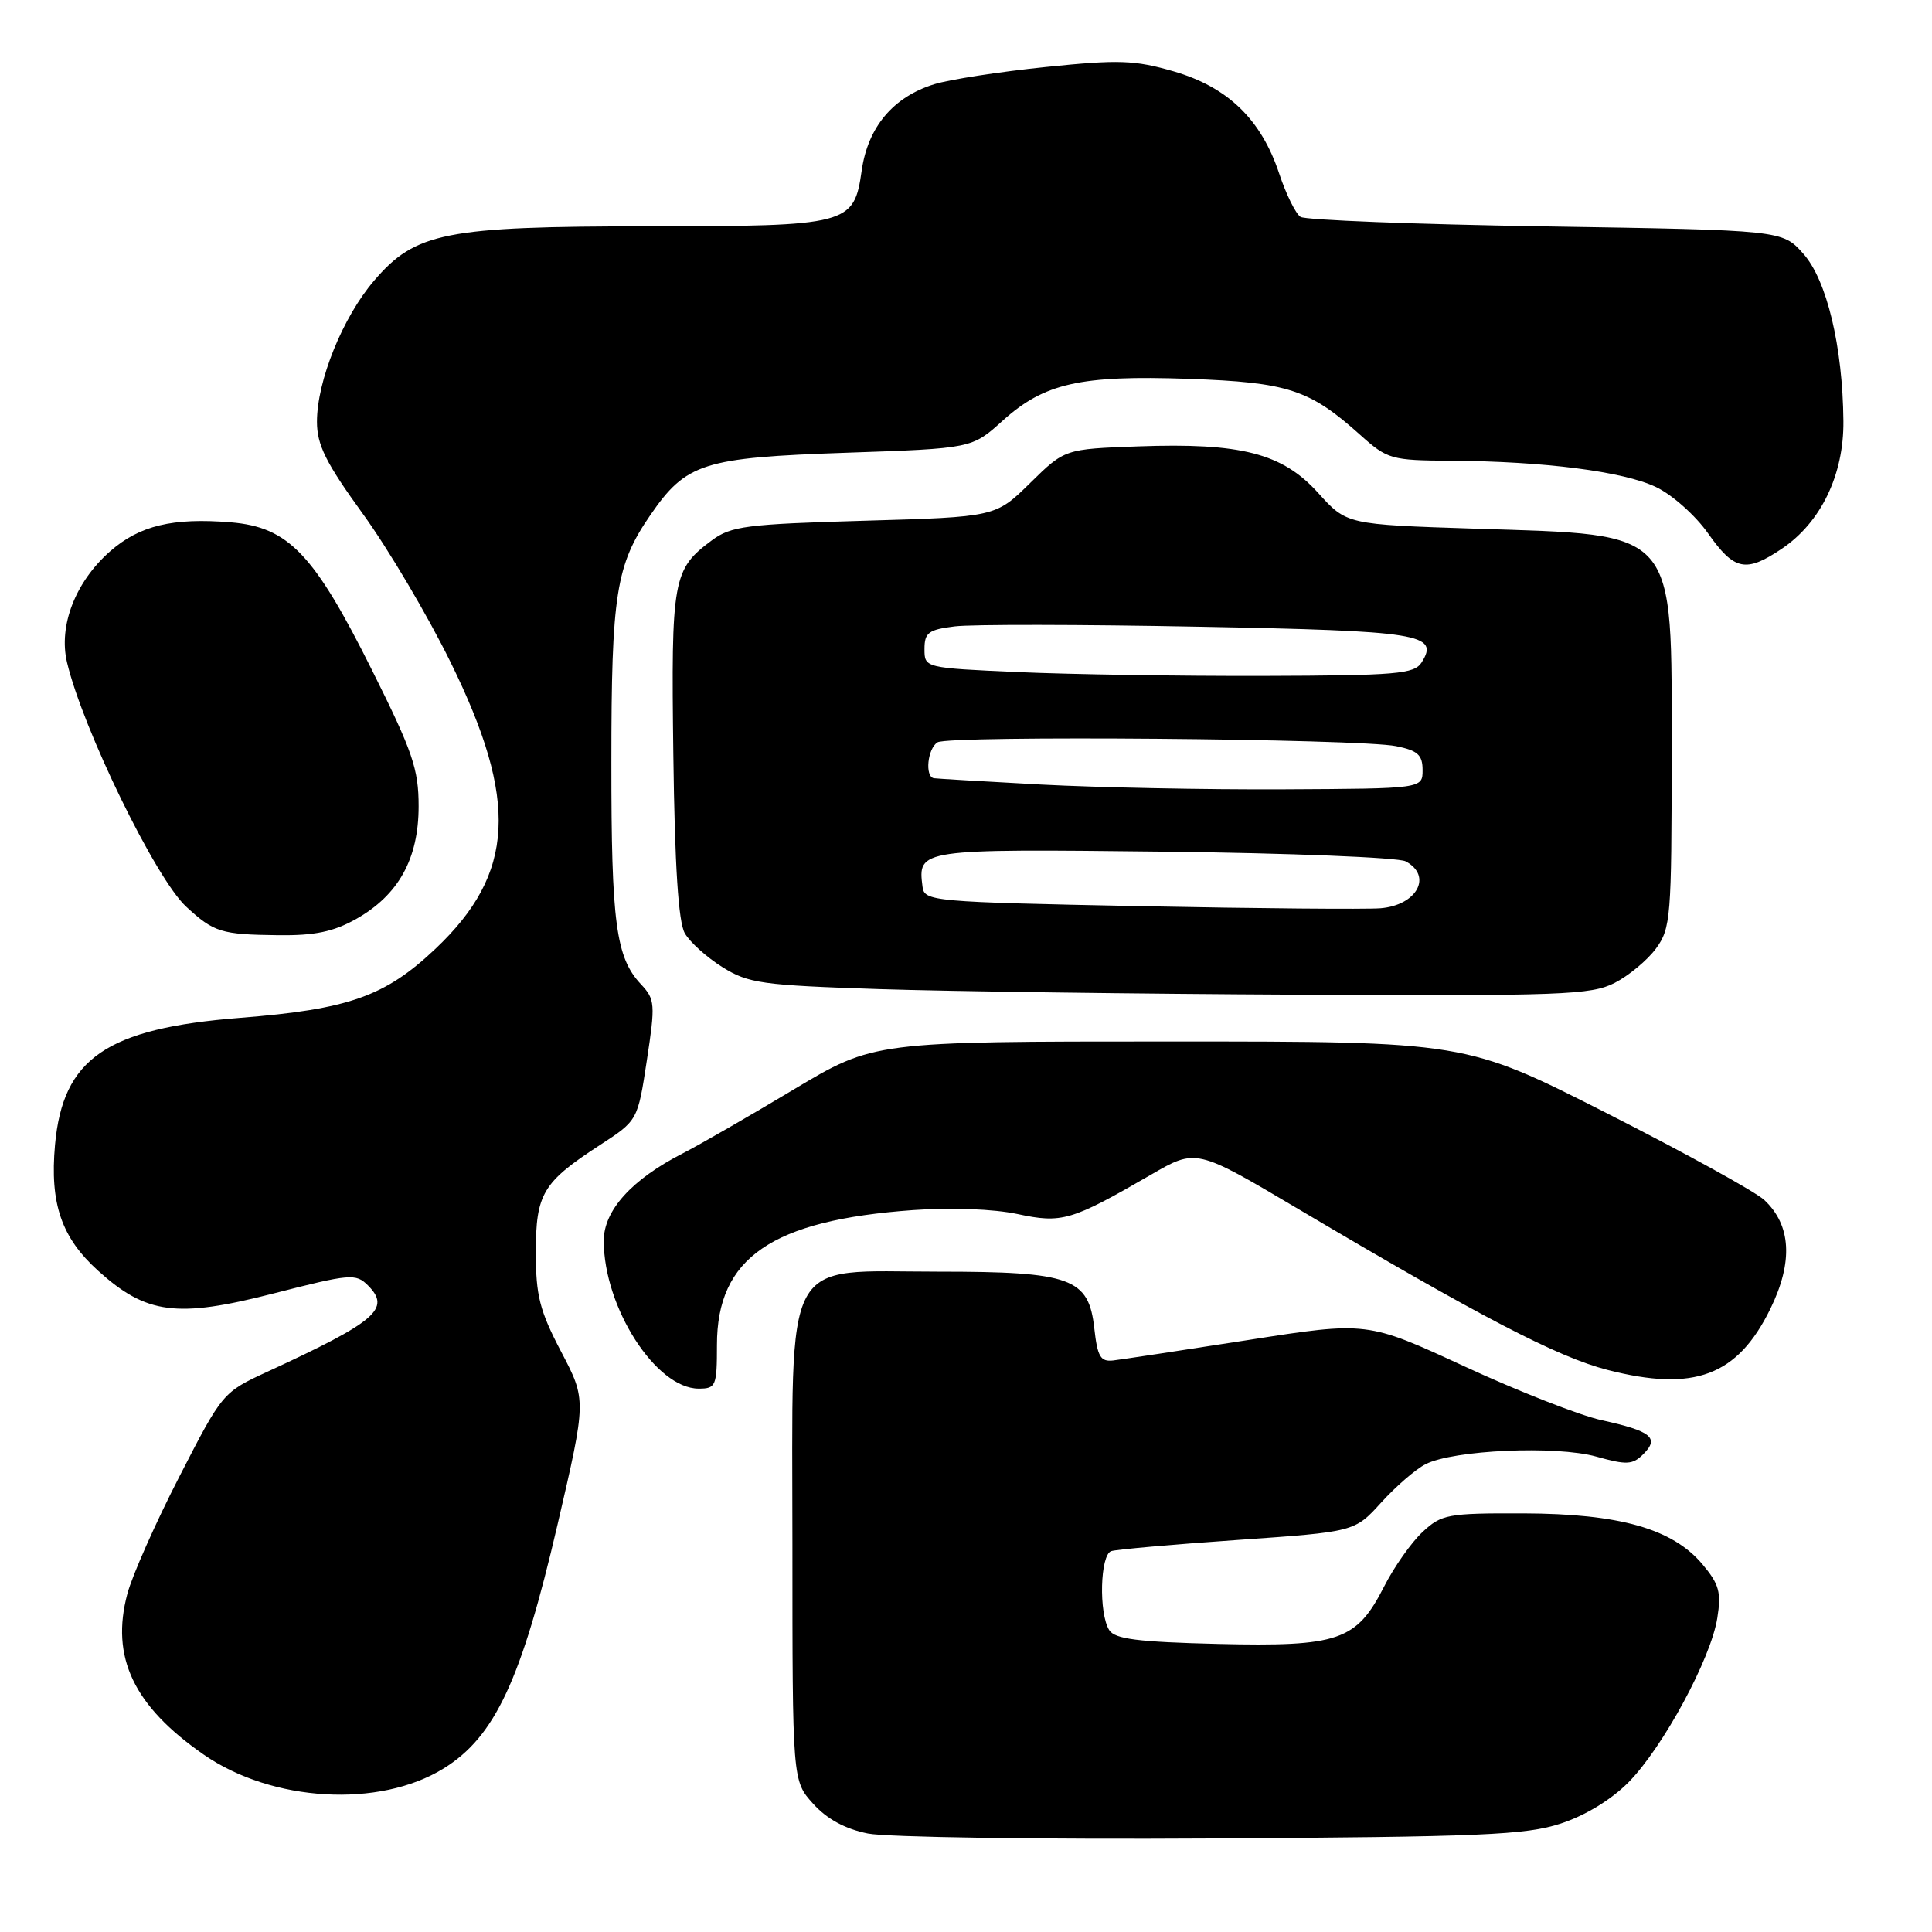 <?xml version="1.0" encoding="UTF-8" standalone="no"?>
<!DOCTYPE svg PUBLIC "-//W3C//DTD SVG 1.1//EN" "http://www.w3.org/Graphics/SVG/1.1/DTD/svg11.dtd" >
<svg xmlns="http://www.w3.org/2000/svg" xmlns:xlink="http://www.w3.org/1999/xlink" version="1.1" viewBox="0 0 256 256">
 <g >
 <path fill="currentColor"
d=" M 206.81 241.63 C 210.08 240.56 213.53 238.45 215.81 236.14 C 220.36 231.51 226.69 219.82 227.55 214.41 C 228.10 210.99 227.80 209.91 225.57 207.26 C 221.61 202.56 214.60 200.57 201.84 200.53 C 191.82 200.50 191.01 200.65 188.49 203.00 C 187.01 204.38 184.72 207.63 183.40 210.23 C 179.74 217.41 177.41 218.21 161.36 217.83 C 150.76 217.57 147.72 217.18 146.98 216.00 C 145.57 213.77 145.77 206.01 147.25 205.53 C 147.94 205.31 155.47 204.64 164.00 204.05 C 179.50 202.97 179.50 202.97 183.00 199.11 C 184.93 196.98 187.57 194.69 188.88 194.02 C 192.56 192.12 206.20 191.52 211.53 193.01 C 215.57 194.14 216.33 194.10 217.77 192.66 C 219.91 190.52 218.79 189.62 212.21 188.18 C 209.30 187.54 201.12 184.33 194.04 181.05 C 181.15 175.09 181.15 175.09 165.33 177.57 C 156.62 178.93 148.60 180.14 147.50 180.27 C 145.82 180.46 145.42 179.77 145.00 176.01 C 144.26 169.34 141.94 168.50 124.33 168.50 C 103.44 168.50 105.00 165.58 105.00 204.66 C 105.00 235.97 105.00 235.97 107.75 239.01 C 109.58 241.04 112.00 242.35 115.00 242.95 C 117.47 243.45 137.95 243.75 160.50 243.61 C 196.30 243.40 202.17 243.15 206.81 241.63 Z  M 58.77 234.34 C 65.58 230.14 69.08 222.64 73.88 202.00 C 77.71 185.50 77.71 185.50 74.35 179.10 C 71.51 173.68 71.00 171.67 71.00 165.96 C 71.00 158.17 71.90 156.66 79.50 151.72 C 84.50 148.47 84.50 148.47 85.71 140.51 C 86.85 133.03 86.80 132.42 84.94 130.43 C 81.61 126.89 81.00 122.34 81.01 101.01 C 81.01 78.71 81.62 74.87 86.16 68.27 C 90.92 61.35 93.15 60.64 112.15 59.99 C 128.79 59.42 128.79 59.42 132.84 55.76 C 138.37 50.77 143.12 49.70 157.50 50.20 C 170.67 50.67 173.51 51.59 180.25 57.64 C 183.86 60.87 184.33 61.00 192.25 61.05 C 204.64 61.13 215.08 62.47 219.42 64.53 C 221.56 65.54 224.67 68.31 226.34 70.69 C 229.81 75.61 231.33 75.92 236.10 72.71 C 241.28 69.23 244.33 62.90 244.26 55.80 C 244.17 45.90 242.06 37.10 238.94 33.61 C 236.17 30.50 236.17 30.50 204.83 30.00 C 187.60 29.73 172.97 29.16 172.33 28.74 C 171.68 28.32 170.40 25.72 169.49 22.97 C 167.11 15.82 162.70 11.55 155.53 9.46 C 150.34 7.96 148.26 7.88 138.56 8.88 C 132.48 9.50 125.83 10.53 123.79 11.16 C 118.35 12.85 115.00 16.83 114.18 22.60 C 113.15 29.80 112.51 29.97 85.93 29.99 C 58.99 30.00 55.05 30.78 49.57 37.19 C 45.41 42.04 42.00 50.48 42.00 55.88 C 42.00 58.96 43.17 61.31 48.09 68.10 C 51.44 72.72 56.67 81.56 59.70 87.74 C 68.75 106.13 68.24 115.75 57.70 125.72 C 51.03 132.03 46.22 133.73 31.80 134.87 C 14.09 136.27 8.33 140.23 7.29 151.70 C 6.59 159.47 8.13 163.98 13.00 168.38 C 19.39 174.15 23.42 174.68 36.21 171.40 C 46.43 168.78 47.15 168.72 48.76 170.33 C 51.84 173.41 49.87 175.10 35.50 181.73 C 29.51 184.49 29.49 184.52 23.78 195.63 C 20.63 201.75 17.53 208.74 16.88 211.17 C 14.63 219.58 17.70 226.05 27.00 232.50 C 36.06 238.78 50.25 239.60 58.77 234.34 Z  M 95.00 178.22 C 95.00 166.66 102.24 161.68 121.02 160.34 C 126.04 159.98 131.69 160.20 134.80 160.86 C 140.71 162.13 141.95 161.77 152.50 155.66 C 158.50 152.18 158.50 152.18 172.00 160.18 C 196.13 174.48 206.38 179.82 213.00 181.52 C 224.50 184.47 230.23 182.32 234.59 173.41 C 237.62 167.21 237.35 162.33 233.77 159.00 C 232.59 157.90 223.20 152.73 212.90 147.50 C 194.18 138.00 194.18 138.00 154.98 138.00 C 115.79 138.00 115.79 138.00 105.14 144.38 C 99.29 147.89 92.70 151.68 90.50 152.81 C 83.72 156.27 80.00 160.38 80.00 164.41 C 80.00 173.23 86.91 184.00 92.58 184.00 C 94.86 184.00 95.00 183.67 95.00 178.22 Z  M 213.93 130.25 C 215.81 129.29 218.29 127.23 219.43 125.68 C 221.38 123.02 221.50 121.54 221.50 100.03 C 221.50 69.76 222.52 70.93 195.47 70.05 C 178.44 69.50 178.44 69.50 174.66 65.31 C 169.92 60.06 164.45 58.65 150.78 59.15 C 141.08 59.50 141.08 59.50 136.50 64.00 C 131.92 68.50 131.92 68.50 114.53 69.00 C 98.89 69.45 96.86 69.71 94.32 71.60 C 89.14 75.44 88.92 76.71 89.22 100.00 C 89.41 114.78 89.89 122.17 90.74 123.66 C 91.42 124.85 93.67 126.87 95.74 128.16 C 99.18 130.30 100.95 130.55 116.50 131.06 C 125.85 131.36 150.82 131.70 172.00 131.80 C 206.91 131.98 210.82 131.83 213.93 130.25 Z  M 47.16 121.79 C 52.80 118.62 55.47 113.81 55.47 106.84 C 55.47 101.90 54.68 99.59 49.31 88.83 C 41.60 73.37 38.23 69.85 30.58 69.21 C 22.88 68.58 18.49 69.63 14.58 73.06 C 9.99 77.09 7.73 82.92 8.88 87.77 C 10.97 96.59 20.63 116.41 24.66 120.13 C 28.35 123.54 29.29 123.83 36.86 123.92 C 41.68 123.98 44.18 123.46 47.16 121.79 Z  M 151.00 120.07 C 123.47 119.52 122.49 119.43 122.24 117.50 C 121.60 112.50 121.71 112.48 154.21 112.85 C 170.87 113.04 185.29 113.62 186.25 114.13 C 189.86 116.06 187.77 119.95 182.92 120.35 C 181.04 120.50 166.68 120.38 151.00 120.07 Z  M 138.00 103.96 C 130.57 103.56 124.16 103.18 123.75 103.12 C 122.52 102.92 122.90 99.18 124.23 98.36 C 125.75 97.42 180.16 97.88 185.00 98.87 C 187.86 99.45 188.50 100.03 188.50 102.04 C 188.50 104.50 188.50 104.50 170.00 104.59 C 159.82 104.64 145.43 104.35 138.00 103.96 Z  M 135.00 89.06 C 122.50 88.50 122.50 88.50 122.50 86.00 C 122.50 83.83 123.03 83.43 126.50 83.00 C 128.70 82.72 143.21 82.74 158.74 83.04 C 188.26 83.60 190.75 84.00 188.37 87.78 C 187.40 89.31 185.09 89.51 167.39 89.56 C 156.45 89.59 141.88 89.36 135.00 89.06 Z "/>
</g>
</svg>